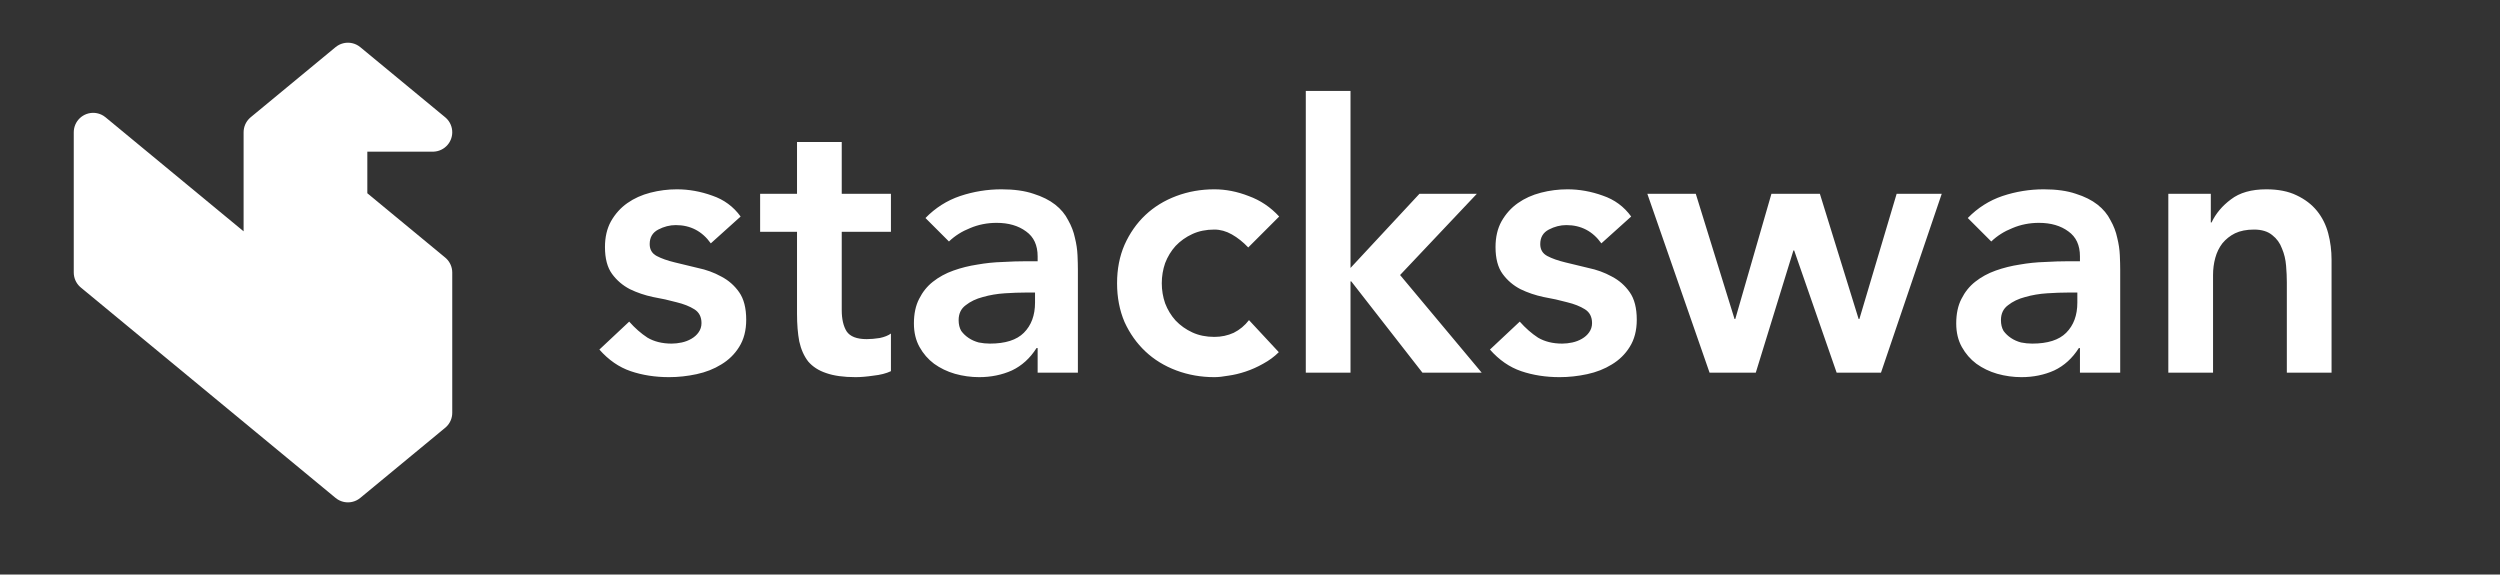 <svg width="161" height="37" viewBox="0 0 161 37" fill="none" xmlns="http://www.w3.org/2000/svg">
<rect x="0" y="0" width="161" height="37" fill="#333333" stroke="none"/>
<path d="M22.406 31.102L16.938 26.585L6 17.551V8.517L16.938 17.551L22.406 22.068L16.938 17.551L22.406 13.034L27.875 17.551L22.406 22.068L27.875 17.551V26.585L22.406 31.102ZM16.938 26.585L22.406 22.068L16.938 26.585ZM16.938 8.517H22.406V13.034L16.938 17.551L16.938 8.517ZM16.938 8.517L22.406 4L27.875 8.517L16.938 8.517Z" fill="white" stroke="white" stroke-width="2.5" stroke-linejoin="round"/>
<path d="M45.776 15.672C45.216 14.888 44.464 14.496 43.52 14.496C43.136 14.496 42.76 14.592 42.392 14.784C42.024 14.976 41.84 15.288 41.84 15.72C41.84 16.072 41.992 16.328 42.296 16.488C42.6 16.648 42.984 16.784 43.448 16.896C43.912 17.008 44.408 17.128 44.936 17.256C45.48 17.368 45.984 17.552 46.448 17.808C46.912 18.048 47.296 18.384 47.6 18.816C47.904 19.248 48.056 19.84 48.056 20.592C48.056 21.28 47.904 21.864 47.6 22.344C47.312 22.808 46.928 23.184 46.448 23.472C45.984 23.76 45.456 23.968 44.864 24.096C44.272 24.224 43.68 24.288 43.088 24.288C42.192 24.288 41.368 24.16 40.616 23.904C39.864 23.648 39.192 23.184 38.6 22.512L40.52 20.712C40.888 21.128 41.28 21.472 41.696 21.744C42.128 22 42.648 22.128 43.256 22.128C43.464 22.128 43.68 22.104 43.904 22.056C44.128 22.008 44.336 21.928 44.528 21.816C44.72 21.704 44.872 21.568 44.984 21.408C45.112 21.232 45.176 21.032 45.176 20.808C45.176 20.408 45.024 20.112 44.72 19.92C44.416 19.728 44.032 19.576 43.568 19.464C43.104 19.336 42.6 19.224 42.056 19.128C41.528 19.016 41.032 18.848 40.568 18.624C40.104 18.384 39.72 18.056 39.416 17.64C39.112 17.224 38.96 16.648 38.96 15.912C38.96 15.272 39.088 14.72 39.344 14.256C39.616 13.776 39.968 13.384 40.4 13.08C40.832 12.776 41.328 12.552 41.888 12.408C42.448 12.264 43.016 12.192 43.592 12.192C44.36 12.192 45.12 12.328 45.872 12.6C46.624 12.856 47.232 13.304 47.696 13.944L45.776 15.672ZM48.952 14.928V12.48H51.328V9.144H54.208V12.48H57.376V14.928H54.208V19.968C54.208 20.544 54.312 21 54.52 21.336C54.744 21.672 55.176 21.84 55.816 21.84C56.072 21.84 56.352 21.816 56.656 21.768C56.96 21.704 57.2 21.608 57.376 21.48V23.904C57.072 24.048 56.696 24.144 56.248 24.192C55.816 24.256 55.432 24.288 55.096 24.288C54.328 24.288 53.696 24.2 53.2 24.024C52.72 23.864 52.336 23.616 52.048 23.28C51.776 22.928 51.584 22.496 51.472 21.984C51.376 21.472 51.328 20.88 51.328 20.208V14.928H48.952ZM66.824 22.416H66.752C66.336 23.072 65.808 23.552 65.168 23.856C64.528 24.144 63.824 24.288 63.056 24.288C62.528 24.288 62.008 24.216 61.496 24.072C61 23.928 60.552 23.712 60.152 23.424C59.768 23.136 59.456 22.776 59.216 22.344C58.976 21.912 58.856 21.408 58.856 20.832C58.856 20.208 58.968 19.68 59.192 19.248C59.416 18.8 59.712 18.432 60.08 18.144C60.464 17.84 60.904 17.6 61.4 17.424C61.896 17.248 62.408 17.12 62.936 17.04C63.48 16.944 64.024 16.888 64.568 16.872C65.112 16.84 65.624 16.824 66.104 16.824H66.824V16.512C66.824 15.792 66.576 15.256 66.08 14.904C65.584 14.536 64.952 14.352 64.184 14.352C63.576 14.352 63.008 14.464 62.48 14.688C61.952 14.896 61.496 15.184 61.112 15.552L59.6 14.04C60.24 13.384 60.984 12.912 61.832 12.624C62.696 12.336 63.584 12.192 64.496 12.192C65.312 12.192 66 12.288 66.56 12.48C67.12 12.656 67.584 12.888 67.952 13.176C68.32 13.464 68.6 13.8 68.792 14.184C69 14.552 69.144 14.928 69.224 15.312C69.32 15.696 69.376 16.072 69.392 16.44C69.408 16.792 69.416 17.104 69.416 17.376V24H66.824V22.416ZM66.656 18.84H66.056C65.656 18.84 65.208 18.856 64.712 18.888C64.216 18.92 63.744 19 63.296 19.128C62.864 19.24 62.496 19.416 62.192 19.656C61.888 19.88 61.736 20.2 61.736 20.616C61.736 20.888 61.792 21.12 61.904 21.312C62.032 21.488 62.192 21.64 62.384 21.768C62.576 21.896 62.792 21.992 63.032 22.056C63.272 22.104 63.512 22.128 63.752 22.128C64.744 22.128 65.472 21.896 65.936 21.432C66.416 20.952 66.656 20.304 66.656 19.488V18.84ZM80.387 15.936C80.051 15.584 79.699 15.304 79.331 15.096C78.963 14.888 78.587 14.784 78.203 14.784C77.675 14.784 77.203 14.88 76.787 15.072C76.371 15.264 76.011 15.52 75.707 15.84C75.419 16.16 75.195 16.528 75.035 16.944C74.891 17.36 74.819 17.792 74.819 18.24C74.819 18.688 74.891 19.12 75.035 19.536C75.195 19.952 75.419 20.32 75.707 20.64C76.011 20.96 76.371 21.216 76.787 21.408C77.203 21.6 77.675 21.696 78.203 21.696C78.651 21.696 79.067 21.608 79.451 21.432C79.835 21.24 80.163 20.968 80.435 20.616L82.355 22.68C82.067 22.968 81.731 23.216 81.347 23.424C80.979 23.632 80.603 23.8 80.219 23.928C79.835 24.056 79.467 24.144 79.115 24.192C78.763 24.256 78.459 24.288 78.203 24.288C77.339 24.288 76.523 24.144 75.755 23.856C74.987 23.568 74.323 23.16 73.763 22.632C73.203 22.104 72.755 21.472 72.419 20.736C72.099 19.984 71.939 19.152 71.939 18.24C71.939 17.328 72.099 16.504 72.419 15.768C72.755 15.016 73.203 14.376 73.763 13.848C74.323 13.32 74.987 12.912 75.755 12.624C76.523 12.336 77.339 12.192 78.203 12.192C78.939 12.192 79.675 12.336 80.411 12.624C81.163 12.896 81.819 13.336 82.379 13.944L80.387 15.936ZM84.093 5.856H86.973V17.256L91.413 12.48H95.109L90.165 17.712L95.421 24H91.605L87.021 18.12H86.973V24H84.093V5.856ZM103.128 15.672C102.568 14.888 101.816 14.496 100.872 14.496C100.488 14.496 100.112 14.592 99.744 14.784C99.376 14.976 99.192 15.288 99.192 15.72C99.192 16.072 99.344 16.328 99.648 16.488C99.952 16.648 100.336 16.784 100.8 16.896C101.264 17.008 101.76 17.128 102.288 17.256C102.832 17.368 103.336 17.552 103.8 17.808C104.264 18.048 104.648 18.384 104.952 18.816C105.256 19.248 105.408 19.84 105.408 20.592C105.408 21.28 105.256 21.864 104.952 22.344C104.664 22.808 104.28 23.184 103.8 23.472C103.336 23.76 102.808 23.968 102.216 24.096C101.624 24.224 101.032 24.288 100.44 24.288C99.544 24.288 98.72 24.16 97.968 23.904C97.216 23.648 96.544 23.184 95.952 22.512L97.872 20.712C98.24 21.128 98.632 21.472 99.048 21.744C99.48 22 100 22.128 100.608 22.128C100.816 22.128 101.032 22.104 101.256 22.056C101.48 22.008 101.688 21.928 101.88 21.816C102.072 21.704 102.224 21.568 102.336 21.408C102.464 21.232 102.528 21.032 102.528 20.808C102.528 20.408 102.376 20.112 102.072 19.92C101.768 19.728 101.384 19.576 100.92 19.464C100.456 19.336 99.952 19.224 99.408 19.128C98.88 19.016 98.384 18.848 97.92 18.624C97.456 18.384 97.072 18.056 96.768 17.64C96.464 17.224 96.312 16.648 96.312 15.912C96.312 15.272 96.44 14.72 96.696 14.256C96.968 13.776 97.32 13.384 97.752 13.08C98.184 12.776 98.68 12.552 99.24 12.408C99.8 12.264 100.368 12.192 100.944 12.192C101.712 12.192 102.472 12.328 103.224 12.6C103.976 12.856 104.584 13.304 105.048 13.944L103.128 15.672ZM106.088 12.48H109.208L111.704 20.544H111.752L114.08 12.48H117.2L119.696 20.544H119.744L122.144 12.48H125.048L121.136 24H118.28L115.544 16.128H115.496L113.072 24H110.096L106.088 12.48ZM133.949 22.416H133.877C133.461 23.072 132.933 23.552 132.293 23.856C131.653 24.144 130.949 24.288 130.181 24.288C129.653 24.288 129.133 24.216 128.621 24.072C128.125 23.928 127.677 23.712 127.277 23.424C126.893 23.136 126.581 22.776 126.341 22.344C126.101 21.912 125.981 21.408 125.981 20.832C125.981 20.208 126.093 19.68 126.317 19.248C126.541 18.8 126.837 18.432 127.205 18.144C127.589 17.84 128.029 17.6 128.525 17.424C129.021 17.248 129.533 17.12 130.061 17.04C130.605 16.944 131.149 16.888 131.693 16.872C132.237 16.84 132.749 16.824 133.229 16.824H133.949V16.512C133.949 15.792 133.701 15.256 133.205 14.904C132.709 14.536 132.077 14.352 131.309 14.352C130.701 14.352 130.133 14.464 129.605 14.688C129.077 14.896 128.621 15.184 128.237 15.552L126.725 14.04C127.365 13.384 128.109 12.912 128.957 12.624C129.821 12.336 130.709 12.192 131.621 12.192C132.437 12.192 133.125 12.288 133.685 12.48C134.245 12.656 134.709 12.888 135.077 13.176C135.445 13.464 135.725 13.8 135.917 14.184C136.125 14.552 136.269 14.928 136.349 15.312C136.445 15.696 136.501 16.072 136.517 16.44C136.533 16.792 136.541 17.104 136.541 17.376V24H133.949V22.416ZM133.781 18.84H133.181C132.781 18.84 132.333 18.856 131.837 18.888C131.341 18.92 130.869 19 130.421 19.128C129.989 19.24 129.621 19.416 129.317 19.656C129.013 19.88 128.861 20.2 128.861 20.616C128.861 20.888 128.917 21.12 129.029 21.312C129.157 21.488 129.317 21.64 129.509 21.768C129.701 21.896 129.917 21.992 130.157 22.056C130.397 22.104 130.637 22.128 130.877 22.128C131.869 22.128 132.597 21.896 133.061 21.432C133.541 20.952 133.781 20.304 133.781 19.488V18.84ZM139.64 12.48H142.376V14.328H142.424C142.696 13.752 143.112 13.256 143.672 12.84C144.232 12.408 144.992 12.192 145.952 12.192C146.72 12.192 147.368 12.32 147.896 12.576C148.44 12.832 148.88 13.168 149.216 13.584C149.552 14 149.792 14.48 149.936 15.024C150.08 15.568 150.152 16.136 150.152 16.728V24H147.272V18.168C147.272 17.848 147.256 17.496 147.224 17.112C147.192 16.712 147.104 16.344 146.96 16.008C146.832 15.656 146.624 15.368 146.336 15.144C146.048 14.904 145.656 14.784 145.16 14.784C144.68 14.784 144.272 14.864 143.936 15.024C143.616 15.184 143.344 15.4 143.12 15.672C142.912 15.944 142.76 16.256 142.664 16.608C142.568 16.96 142.52 17.328 142.52 17.712V24H139.64V12.48Z" fill="white"/>
</svg>
